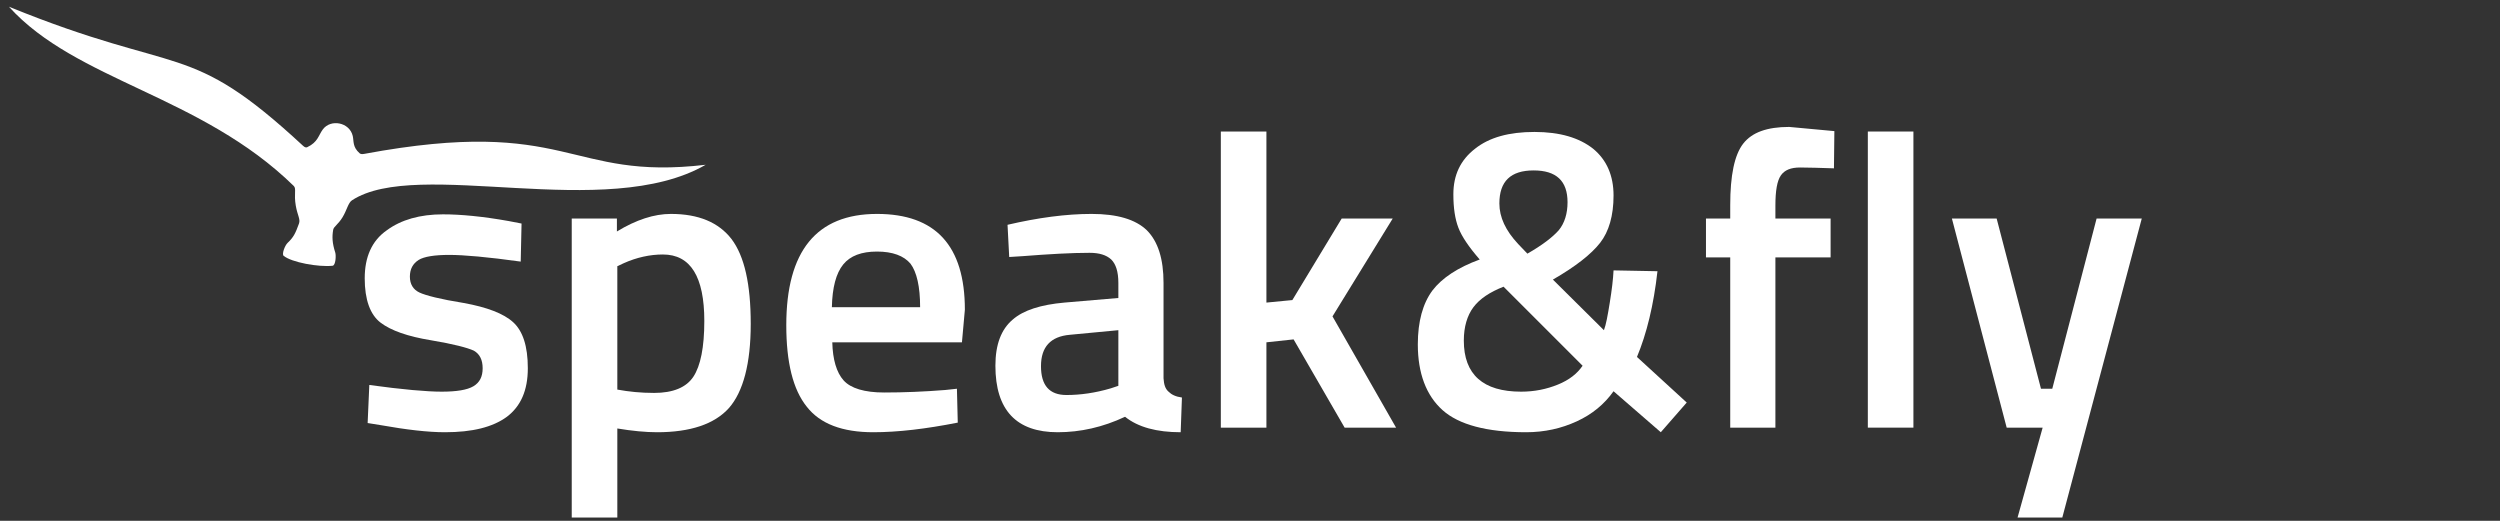 <?xml version="1.0" encoding="UTF-8" standalone="no"?>
<!DOCTYPE svg PUBLIC "-//W3C//DTD SVG 1.1//EN" "http://www.w3.org/Graphics/SVG/1.1/DTD/svg11.dtd">
<svg width="100%" height="100%" viewBox="0 0 480 100" version="1.1" xmlns="http://www.w3.org/2000/svg" xmlns:xlink="http://www.w3.org/1999/xlink" xml:space="preserve" xmlns:serif="http://www.serif.com/" style="fill-rule:evenodd;clip-rule:evenodd;stroke-linejoin:round;stroke-miterlimit:2;">
    <rect x="0" y="0" width="480" height="100" fill="#333333" stroke="none"/>
    <g transform="matrix(1.606,0,0,1.606,66.813,82.106)">
        <g transform="matrix(50,0,0,50,0,0)">
            <path d="M0.413,-0.397C0.334,-0.408 0.277,-0.413 0.242,-0.413C0.207,-0.413 0.182,-0.409 0.169,-0.401C0.155,-0.392 0.148,-0.379 0.148,-0.361C0.148,-0.343 0.156,-0.33 0.171,-0.323C0.186,-0.316 0.221,-0.307 0.277,-0.298C0.332,-0.288 0.372,-0.273 0.395,-0.252C0.418,-0.231 0.43,-0.195 0.43,-0.142C0.43,-0.089 0.413,-0.051 0.38,-0.026C0.346,-0.001 0.297,0.011 0.232,0.011C0.191,0.011 0.14,0.005 0.078,-0.006L0.047,-0.011L0.051,-0.102C0.131,-0.091 0.189,-0.086 0.224,-0.086C0.259,-0.086 0.285,-0.09 0.3,-0.099C0.315,-0.108 0.322,-0.122 0.322,-0.142C0.322,-0.162 0.315,-0.176 0.301,-0.184C0.286,-0.191 0.252,-0.2 0.198,-0.209C0.143,-0.218 0.103,-0.232 0.078,-0.251C0.053,-0.27 0.04,-0.306 0.04,-0.357C0.04,-0.408 0.057,-0.447 0.093,-0.472C0.127,-0.497 0.172,-0.51 0.227,-0.51C0.27,-0.51 0.322,-0.505 0.384,-0.494L0.415,-0.488L0.413,-0.397Z" style="fill:white;fill-rule:nonzero;"/>
        </g>
        <g transform="matrix(50,0,0,50,23.45,0)">
            <path d="M0.066,0.215L0.066,-0.5L0.174,-0.5L0.174,-0.469C0.22,-0.497 0.263,-0.511 0.303,-0.511C0.369,-0.511 0.417,-0.491 0.448,-0.451C0.479,-0.41 0.494,-0.343 0.494,-0.248C0.494,-0.153 0.476,-0.086 0.442,-0.047C0.407,-0.008 0.349,0.011 0.27,0.011C0.243,0.011 0.211,0.008 0.175,0.002L0.175,0.215L0.066,0.215ZM0.284,-0.414C0.253,-0.414 0.221,-0.407 0.19,-0.393L0.175,-0.386L0.175,-0.091C0.202,-0.086 0.231,-0.083 0.263,-0.083C0.308,-0.083 0.34,-0.096 0.357,-0.122C0.374,-0.148 0.383,-0.192 0.383,-0.255C0.383,-0.361 0.35,-0.414 0.284,-0.414Z" style="fill:white;fill-rule:nonzero;"/>
        </g>
        <g transform="matrix(50,0,0,50,50.3,0)">
            <path d="M0.422,-0.09L0.45,-0.093L0.452,-0.012C0.376,0.003 0.309,0.011 0.25,0.011C0.176,0.011 0.123,-0.009 0.091,-0.05C0.058,-0.091 0.042,-0.156 0.042,-0.245C0.042,-0.422 0.114,-0.511 0.259,-0.511C0.399,-0.511 0.469,-0.435 0.469,-0.282L0.462,-0.204L0.152,-0.204C0.153,-0.163 0.162,-0.132 0.179,-0.113C0.196,-0.094 0.229,-0.084 0.276,-0.084C0.323,-0.084 0.372,-0.086 0.422,-0.09ZM0.362,-0.288C0.362,-0.337 0.354,-0.372 0.339,-0.392C0.323,-0.411 0.296,-0.421 0.259,-0.421C0.222,-0.421 0.195,-0.411 0.178,-0.39C0.161,-0.369 0.152,-0.335 0.151,-0.288L0.362,-0.288Z" style="fill:white;fill-rule:nonzero;"/>
        </g>
        <g transform="matrix(50,0,0,50,75.7,0)">
            <path d="M0.436,-0.346L0.436,-0.118C0.437,-0.103 0.44,-0.093 0.448,-0.086C0.455,-0.079 0.465,-0.074 0.48,-0.072L0.477,0.011C0.42,0.011 0.375,-0.001 0.344,-0.026C0.291,-0.001 0.237,0.011 0.183,0.011C0.084,0.011 0.034,-0.042 0.034,-0.148C0.034,-0.199 0.048,-0.235 0.075,-0.258C0.101,-0.281 0.143,-0.294 0.199,-0.299L0.328,-0.31L0.328,-0.346C0.328,-0.373 0.322,-0.391 0.311,-0.402C0.299,-0.413 0.282,-0.418 0.259,-0.418C0.216,-0.418 0.163,-0.415 0.099,-0.41L0.067,-0.408L0.063,-0.485C0.136,-0.502 0.203,-0.511 0.264,-0.511C0.325,-0.511 0.369,-0.498 0.396,-0.472C0.423,-0.445 0.436,-0.403 0.436,-0.346ZM0.212,-0.222C0.166,-0.218 0.143,-0.193 0.143,-0.147C0.143,-0.101 0.163,-0.078 0.204,-0.078C0.237,-0.078 0.273,-0.083 0.31,-0.094L0.328,-0.1L0.328,-0.233L0.212,-0.222Z" style="fill:white;fill-rule:nonzero;"/>
        </g>
        <g transform="matrix(50,0,0,50,101.05,0)">
            <path d="M0.175,0L0.066,0L0.066,-0.708L0.175,-0.708L0.175,-0.299L0.237,-0.305L0.355,-0.5L0.477,-0.5L0.333,-0.266L0.485,0L0.362,0L0.24,-0.211L0.175,-0.204L0.175,0Z" style="fill:white;fill-rule:nonzero;"/>
        </g>
        <g transform="matrix(50,0,0,50,126,0)">
            <path d="M0.123,-0.558C0.123,-0.604 0.14,-0.64 0.175,-0.667C0.209,-0.694 0.256,-0.707 0.317,-0.707C0.378,-0.707 0.424,-0.693 0.457,-0.667C0.49,-0.64 0.506,-0.602 0.506,-0.555C0.506,-0.507 0.495,-0.469 0.474,-0.442C0.453,-0.415 0.415,-0.385 0.361,-0.354L0.483,-0.233C0.488,-0.246 0.492,-0.268 0.497,-0.299C0.502,-0.33 0.505,-0.355 0.506,-0.376L0.611,-0.374C0.602,-0.293 0.585,-0.224 0.562,-0.169L0.681,-0.06L0.619,0.011L0.506,-0.087C0.484,-0.056 0.455,-0.032 0.418,-0.015C0.381,0.002 0.341,0.011 0.297,0.011C0.203,0.011 0.136,-0.007 0.097,-0.042C0.058,-0.077 0.038,-0.13 0.038,-0.199C0.038,-0.254 0.05,-0.297 0.073,-0.328C0.096,-0.358 0.134,-0.383 0.186,-0.402C0.16,-0.432 0.143,-0.457 0.135,-0.478C0.127,-0.499 0.123,-0.525 0.123,-0.558ZM0.285,-0.086C0.317,-0.086 0.346,-0.092 0.373,-0.103C0.4,-0.114 0.419,-0.129 0.432,-0.148L0.243,-0.337C0.21,-0.324 0.186,-0.308 0.171,-0.288C0.156,-0.268 0.148,-0.241 0.148,-0.208C0.148,-0.127 0.194,-0.086 0.285,-0.086ZM0.233,-0.536C0.233,-0.503 0.248,-0.471 0.278,-0.439L0.3,-0.416C0.335,-0.436 0.36,-0.455 0.375,-0.472C0.389,-0.489 0.396,-0.512 0.396,-0.539C0.396,-0.59 0.369,-0.615 0.315,-0.615C0.26,-0.615 0.233,-0.589 0.233,-0.536Z" style="fill:white;fill-rule:nonzero;"/>
        </g>
        <g transform="matrix(50,0,0,50,160.8,0)">
            <path d="M0.197,-0.407L0.197,0L0.089,0L0.089,-0.407L0.031,-0.407L0.031,-0.5L0.089,-0.5L0.089,-0.532C0.089,-0.603 0.099,-0.652 0.12,-0.679C0.141,-0.706 0.177,-0.719 0.23,-0.719L0.338,-0.709L0.337,-0.62C0.304,-0.621 0.277,-0.622 0.256,-0.622C0.234,-0.622 0.219,-0.616 0.21,-0.603C0.201,-0.59 0.197,-0.566 0.197,-0.531L0.197,-0.5L0.329,-0.5L0.329,-0.407L0.197,-0.407Z" style="fill:white;fill-rule:nonzero;"/>
        </g>
        <g transform="matrix(50,0,0,50,178.1,0)">
            <rect x="0.072" y="-0.708" width="0.109" height="0.708" style="fill:white;"/>
        </g>
        <g transform="matrix(50,0,0,50,190.75,0)">
            <path d="M0.02,-0.5L0.127,-0.5L0.233,-0.093L0.26,-0.093L0.366,-0.5L0.474,-0.5L0.284,0.215L0.177,0.215L0.237,0L0.151,0L0.02,-0.5Z" style="fill:white;fill-rule:nonzero;"/>
        </g>
    </g>
    <g transform="matrix(0.475,0,0,0.475,-115.473,-398.643)">
        <path d="M388.47,901.206C388.792,901.488 389.32,901.632 390.22,901.465C473.628,885.963 472.353,912.464 528.353,905.849C488.011,929.121 411.864,902.844 385.358,920.228C383.854,921.215 383.316,924.148 381.592,927.016C379.836,929.938 377.999,930.846 377.783,932.088C377.28,934.992 377.389,937.517 378.617,941.339C378.986,942.488 378.813,946.537 377.513,946.672C371.82,947.265 360.969,945.314 357.746,942.648C356.938,941.979 358.221,938.495 359.38,937.4C361.734,935.177 362.527,933.573 363.955,929.604C364.592,927.833 363.347,926.329 362.659,922.39C361.826,917.619 362.977,915.524 361.85,914.422C324.375,877.778 273.846,871.981 246.71,841.963C316.625,870.451 318.789,854.819 365.583,898.169C366.325,898.856 366.84,898.957 367.292,898.742C371.621,896.684 371.779,894.033 373.563,891.593C376.751,887.231 384.394,888.642 385.685,894.215C386.175,896.329 385.532,898.625 388.47,901.206Z" style="fill:white;"/>
    </g>
</svg>
